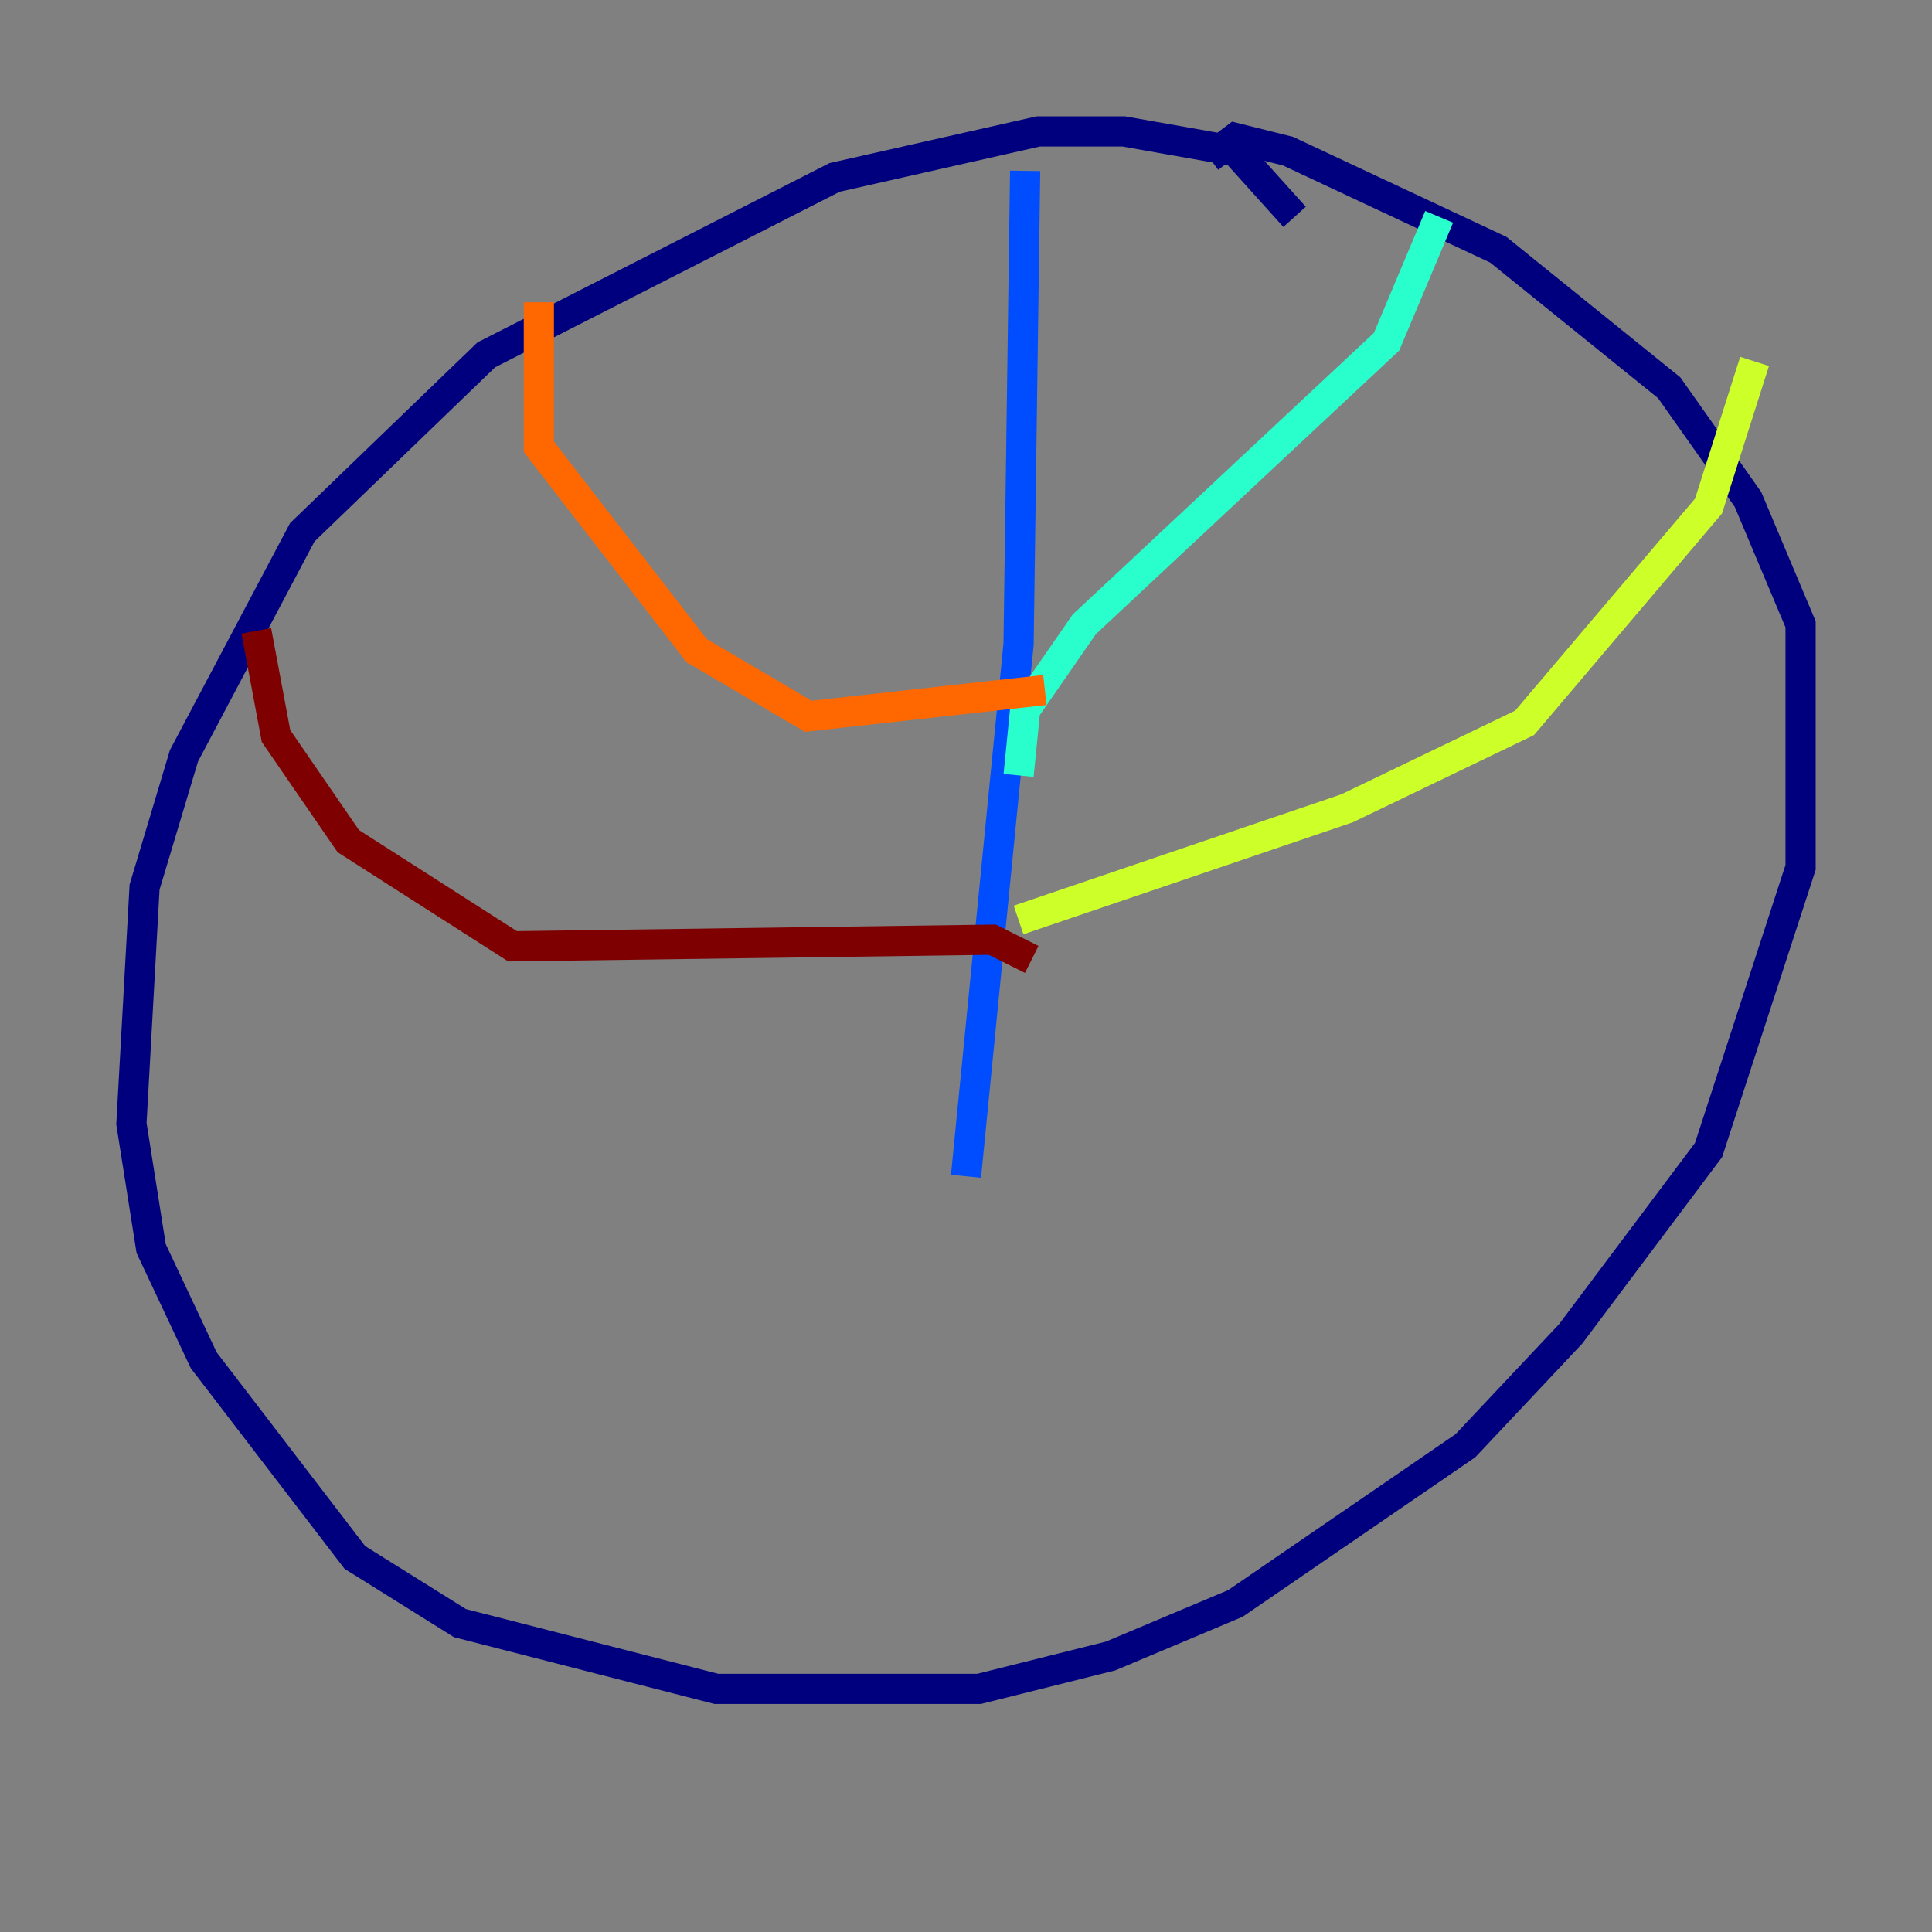 <?xml version="1.0" encoding="utf-8" ?>
<svg baseProfile="tiny" height="128" version="1.2" viewBox="0,0,128,128" width="128" xmlns="http://www.w3.org/2000/svg" xmlns:ev="http://www.w3.org/2001/xml-events" xmlns:xlink="http://www.w3.org/1999/xlink"><rect x="0" y="0" width="128" height="128" fill="#808080" stroke="none"/><defs /><polyline fill="none" points="85.769,14.367 81.85,10.014 74.449,8.707 68.789,8.707 55.292,11.755 32.218,23.51 20.027,35.265 12.191,50.068 9.578,58.776 8.707,74.449 10.014,82.721 13.497,90.122 23.51,103.184 30.476,107.537 47.456,111.891 64.871,111.891 73.578,109.714 81.85,106.231 97.088,95.782 104.054,88.381 113.197,76.191 119.293,57.469 119.293,41.361 115.809,33.088 110.585,25.687 99.265,16.544 85.333,10.014 81.85,9.143 80.109,10.449" stroke="#00007f" stroke-width="2" /><polyline fill="none" points="67.918,11.32 67.483,42.667 64.0,77.932" stroke="#004cff" stroke-width="2" /><polyline fill="none" points="67.483,51.374 67.918,47.02 71.837,41.361 91.864,22.64 95.347,14.367" stroke="#29ffcd" stroke-width="2" /><polyline fill="none" points="67.483,60.952 89.252,53.551 101.007,47.891 113.197,33.524 116.245,23.946" stroke="#cdff29" stroke-width="2" /><polyline fill="none" points="69.225,45.714 53.551,47.456 46.15,43.102 35.701,29.605 35.701,20.027" stroke="#ff6700" stroke-width="2" /><polyline fill="none" points="68.354,63.565 65.742,62.258 33.959,62.694 23.075,55.728 18.286,48.762 16.98,41.796" stroke="#7f0000" stroke-width="2" /></svg>
